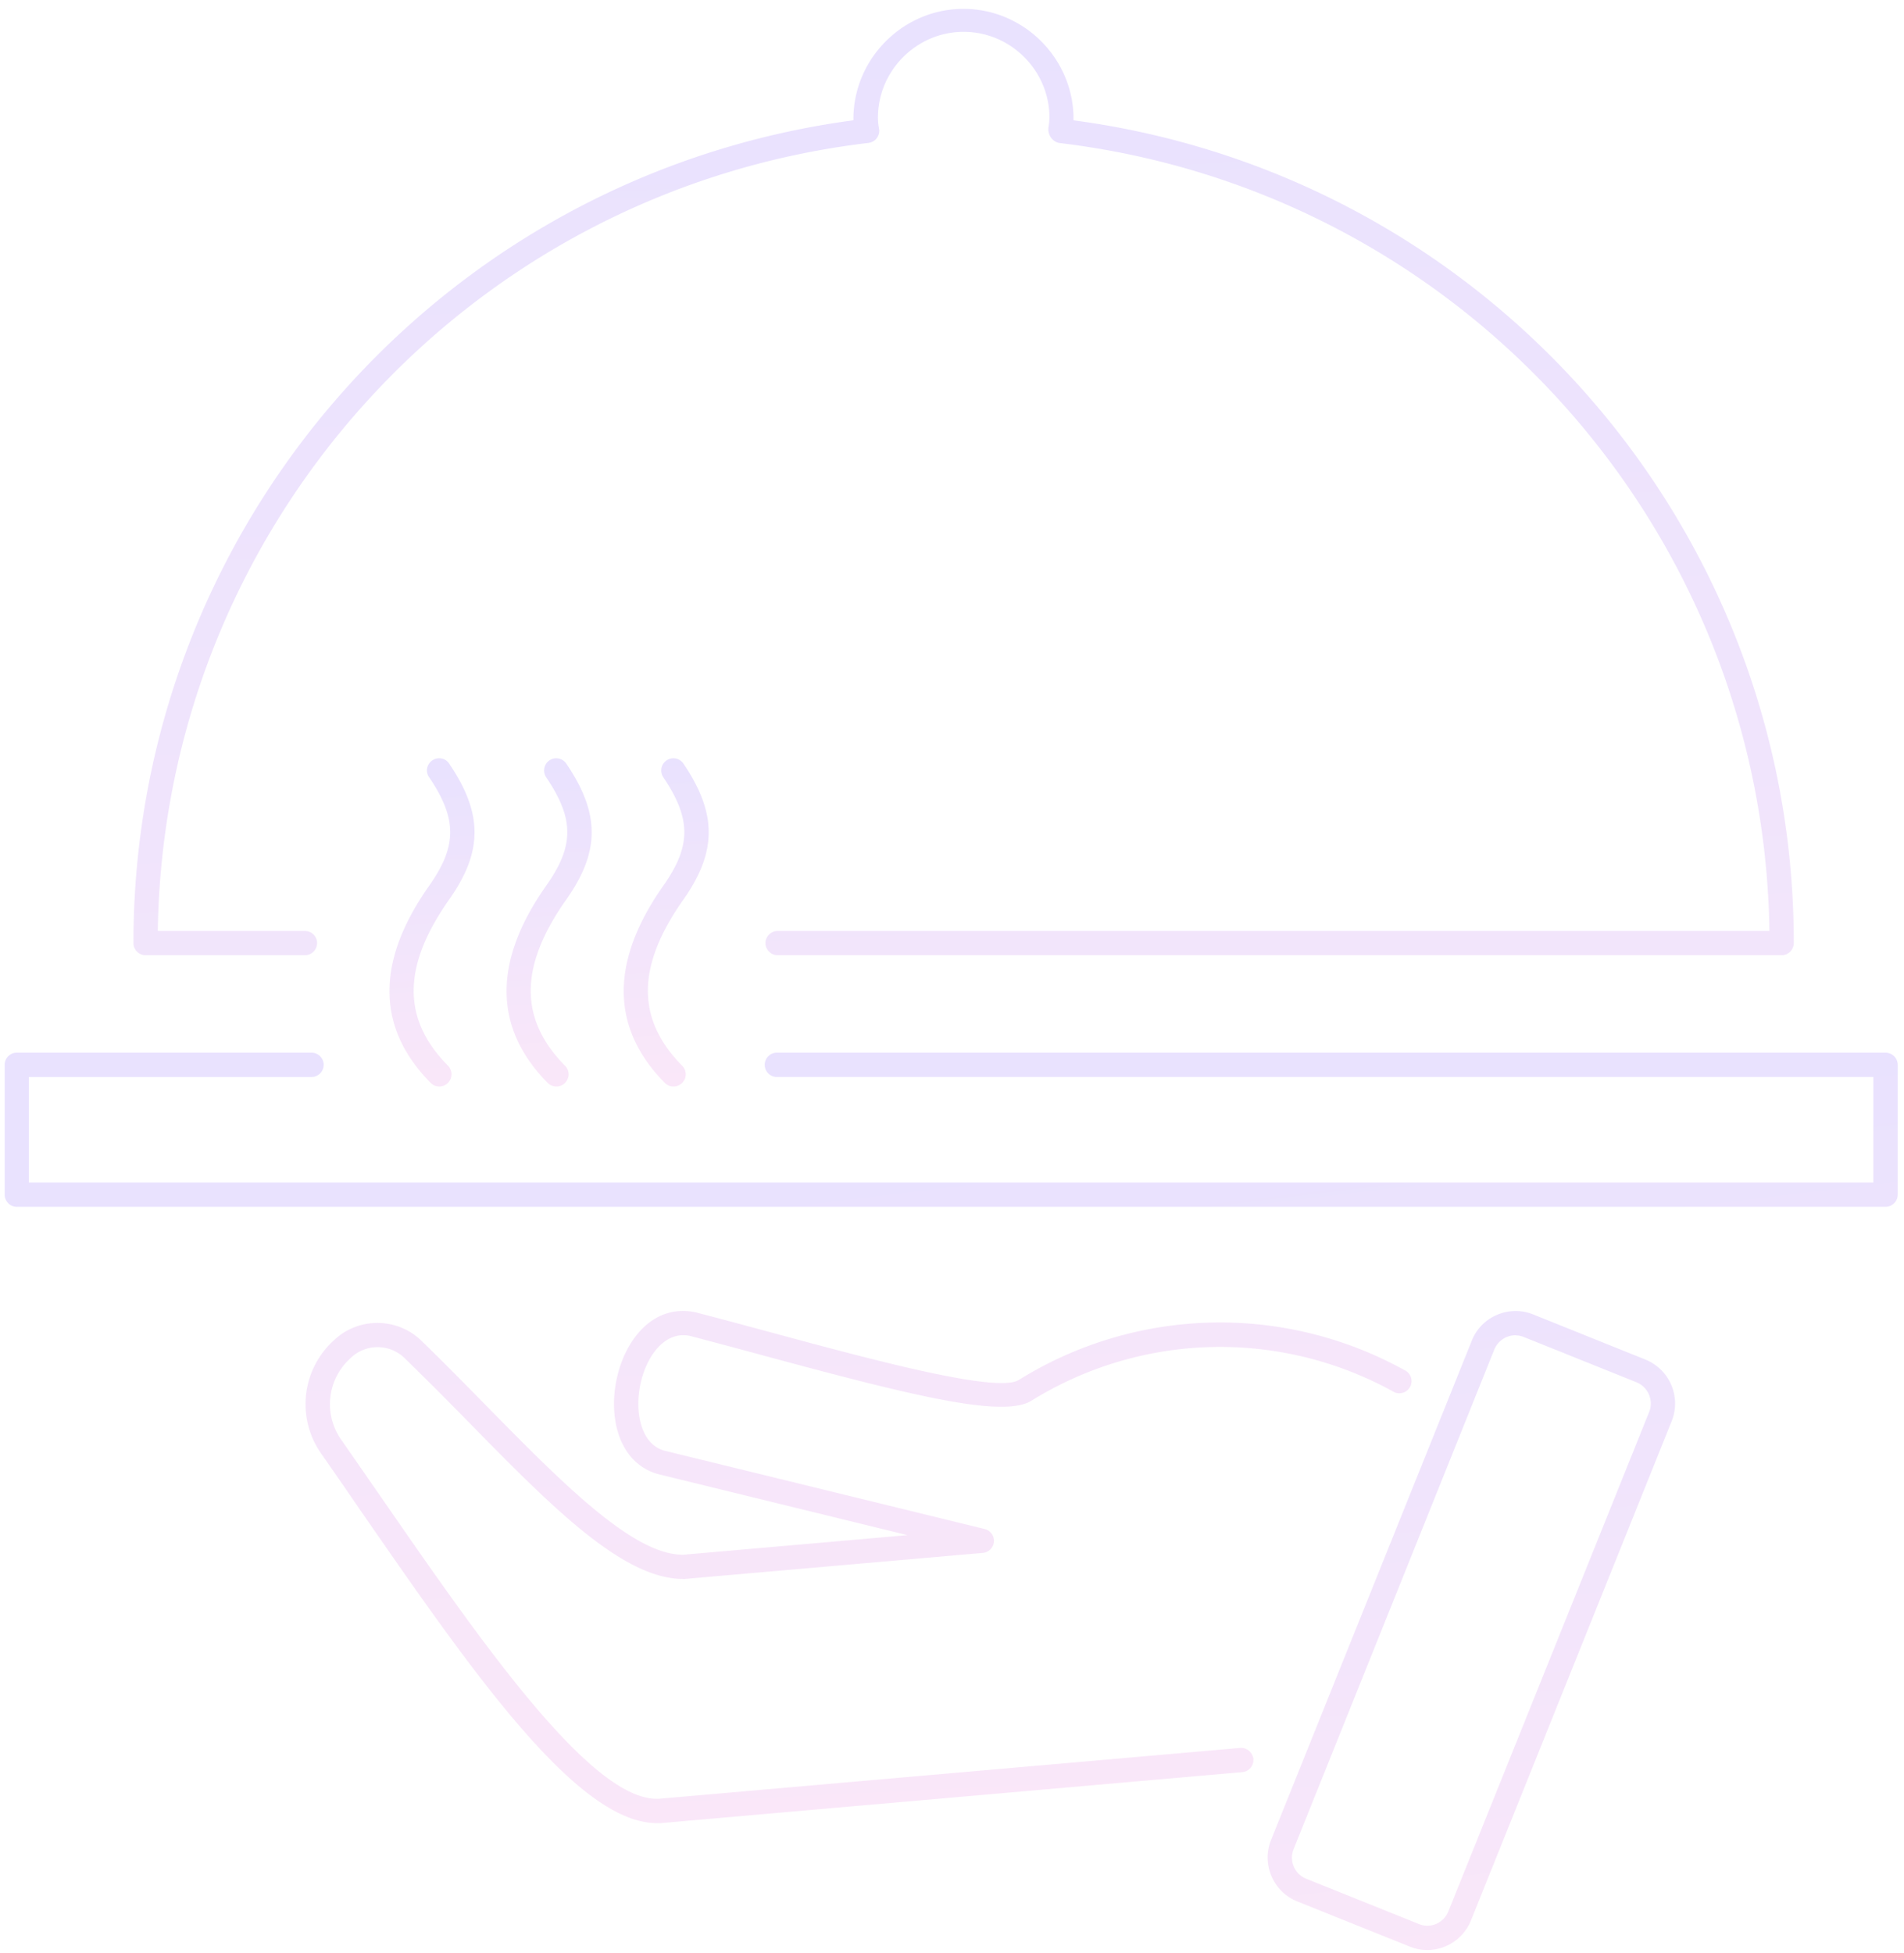 <svg xmlns="http://www.w3.org/2000/svg" fill-rule="evenodd" stroke-linejoin="round" stroke-miterlimit="1.414" clip-rule="evenodd" viewBox="0 0 118 121"><g fill-rule="nonzero"><path fill="url(#_Linear1)" d="M1199.18 439.973h-.24l-36.04-3.16a.756.756 0 01-.69-.75v-.066a.78.78 0 01.82-.685l36.03 3.153h.14c4.16 0 11.04-9.966 17.13-18.773l2.36-3.403a3.827 3.827 0 00-.5-5.106 2.4 2.4 0 00-3.35-.048 232.885 232.885 0 00-4.04 4.036c-5.09 5.186-9.5 9.67-13.24 9.67h-.12l-18.46-1.612a.758.758 0 01-.69-.75.76.76 0 01.57-.73l19.89-4.865c1.5-.452 1.85-2.582 1.39-4.366-.41-1.603-1.52-3.074-3.04-2.73-1.53.403-3.07.813-4.6 1.23-9.06 2.449-14.69 3.85-16.49 2.805a22.187 22.187 0 00-22.48-.582.713.713 0 01-.36.096c-.42 0-.76-.34-.76-.753 0-.293.17-.56.44-.683a23.604 23.604 0 0123.92.623c1.39.809 9.12-1.28 15.33-2.957 1.57-.423 3.14-.847 4.65-1.24 2.54-.554 4.26 1.516 4.85 3.82.65 2.525.01 5.464-2.46 6.19l-15.49 3.79 13.88 1.214c3.1.045 7.51-4.44 12.21-9.22 1.33-1.354 2.7-2.751 4.08-4.085 1.51-1.419 3.89-1.409 5.38.022a5.33 5.33 0 01.73 7.094c-.79 1.131-1.57 2.264-2.35 3.4-6.91 9.983-13.43 19.421-18.4 19.421zm31.68-53.781h-9.89a.755.755 0 01-.73-.752c0-.403.32-.738.73-.753h9.14c-.37-25.014-19.2-45.89-44.04-48.83a.759.759 0 01-.67-.748c0-.033 0-.067.01-.1.04-.238.07-.478.07-.72 0-2.917-2.4-5.317-5.31-5.317-2.92 0-5.32 2.4-5.32 5.317.01.198.02.396.06.591a.923.923 0 01-.14.627.848.848 0 01-.5.35c-24.84 2.945-43.67 23.82-44.04 48.83h61.49c.4.015.73.35.73.753 0 .402-.33.737-.73.752h-62.24a.759.759 0 01-.76-.752c-.01-25.781 19.08-47.583 44.64-50.984v-.167c.04-3.712 3.11-6.74 6.82-6.74 3.71 0 6.77 3.028 6.82 6.74v.165c25.55 3.411 44.62 25.21 44.62 50.986 0 .413-.34.752-.76.752z" transform="matrix(-1 0 0 1 1239.89 -327)"/><path fill="url(#_Linear2)" d="M1205.4 394.326a.757.757 0 01-.75-.753c0-.198.08-.388.22-.529 2.86-2.901 2.84-6.173-.08-10.308-2.09-2.966-2.09-5.32-.01-8.396a.759.759 0 01.64-.352.756.756 0 01.61 1.195c-1.73 2.56-1.73 4.24 0 6.686 3.31 4.698 3.29 8.814-.08 12.233a.77.77 0 01-.55.224zm-7.25 0c-.42 0-.76-.34-.76-.753 0-.198.08-.388.22-.529 2.86-2.901 2.84-6.173-.08-10.308-2.08-2.966-2.08-5.32-.01-8.396a.759.759 0 01.64-.352.756.756 0 01.61 1.195c-1.72 2.56-1.72 4.24 0 6.686 3.31 4.7 3.29 8.816-.08 12.233a.747.747 0 01-.54.224zm14.51 0a.756.756 0 01-.54-1.282c2.87-2.901 2.84-6.173-.07-10.308-2.09-2.966-2.09-5.32-.01-8.396a.73.73 0 01.63-.352c.42 0 .76.34.76.753 0 .159-.05.314-.15.442-1.72 2.56-1.72 4.24 0 6.686 3.32 4.698 3.3 8.814-.08 12.233a.747.747 0 01-.54.224z" transform="matrix(-1 0 0 1 1239.89 -327)"/><path fill="url(#_Linear3)" d="M1238.85 401.783h-115.81c-.42 0-.76-.34-.76-.753v-8.047c0-.415.34-.752.76-.752h68.75a.754.754 0 010 1.505h-68v6.541h114.31v-6.54h-17.52c-.41 0-.75-.34-.75-.753s.34-.753.75-.753h18.27c.42 0 .75.337.75.752v8.047c0 .413-.34.753-.75.753zm-87.42 46.053a2.909 2.909 0 01-1.14-.236 2.91 2.91 0 01-1.56-1.591l-12.45-30.965a2.937 2.937 0 011.62-3.789l6.98-2.808c1.49-.594 3.2.135 3.79 1.616l12.45 30.964c.59 1.483-.13 3.193-1.61 3.79l-6.99 2.807c-.35.14-.71.212-1.09.212zm-5.46-38.088c-.18.001-.36.036-.52.103l-6.99 2.807a1.424 1.424 0 00-.78 1.828l12.45 30.961c.14.346.41.622.75.768.34.149.73.153 1.07.012l6.99-2.808a1.408 1.408 0 00.78-1.83l-12.44-30.965a1.419 1.419 0 00-1.31-.882v.006z" transform="matrix(-1 0 0 1 1239.89 -327)"/></g><defs><linearGradient id="_Linear1" x1="0" x2="1" y1="0" y2="0" gradientTransform="rotate(-86.827 808.526 -356.917) scale(145.68)" gradientUnits="userSpaceOnUse"><stop offset="0" stop-color="#ff90d7" stop-opacity=".2"/><stop offset="1" stop-color="#906efa" stop-opacity=".2"/></linearGradient><linearGradient id="_Linear2" x1="0" x2="1" y1="0" y2="0" gradientTransform="rotate(-86.628 809.193 -433.49) scale(26.359)" gradientUnits="userSpaceOnUse"><stop offset="0" stop-color="#ff90d7" stop-opacity=".2"/><stop offset="1" stop-color="#906efa" stop-opacity=".2"/></linearGradient><linearGradient id="_Linear3" x1="0" x2="1" y1="0" y2="0" gradientTransform="rotate(-82.717 819.204 -400.572) scale(72.528)" gradientUnits="userSpaceOnUse"><stop offset="0" stop-color="#ff90d7" stop-opacity=".2"/><stop offset="1" stop-color="#906efa" stop-opacity=".2"/></linearGradient></defs></svg>